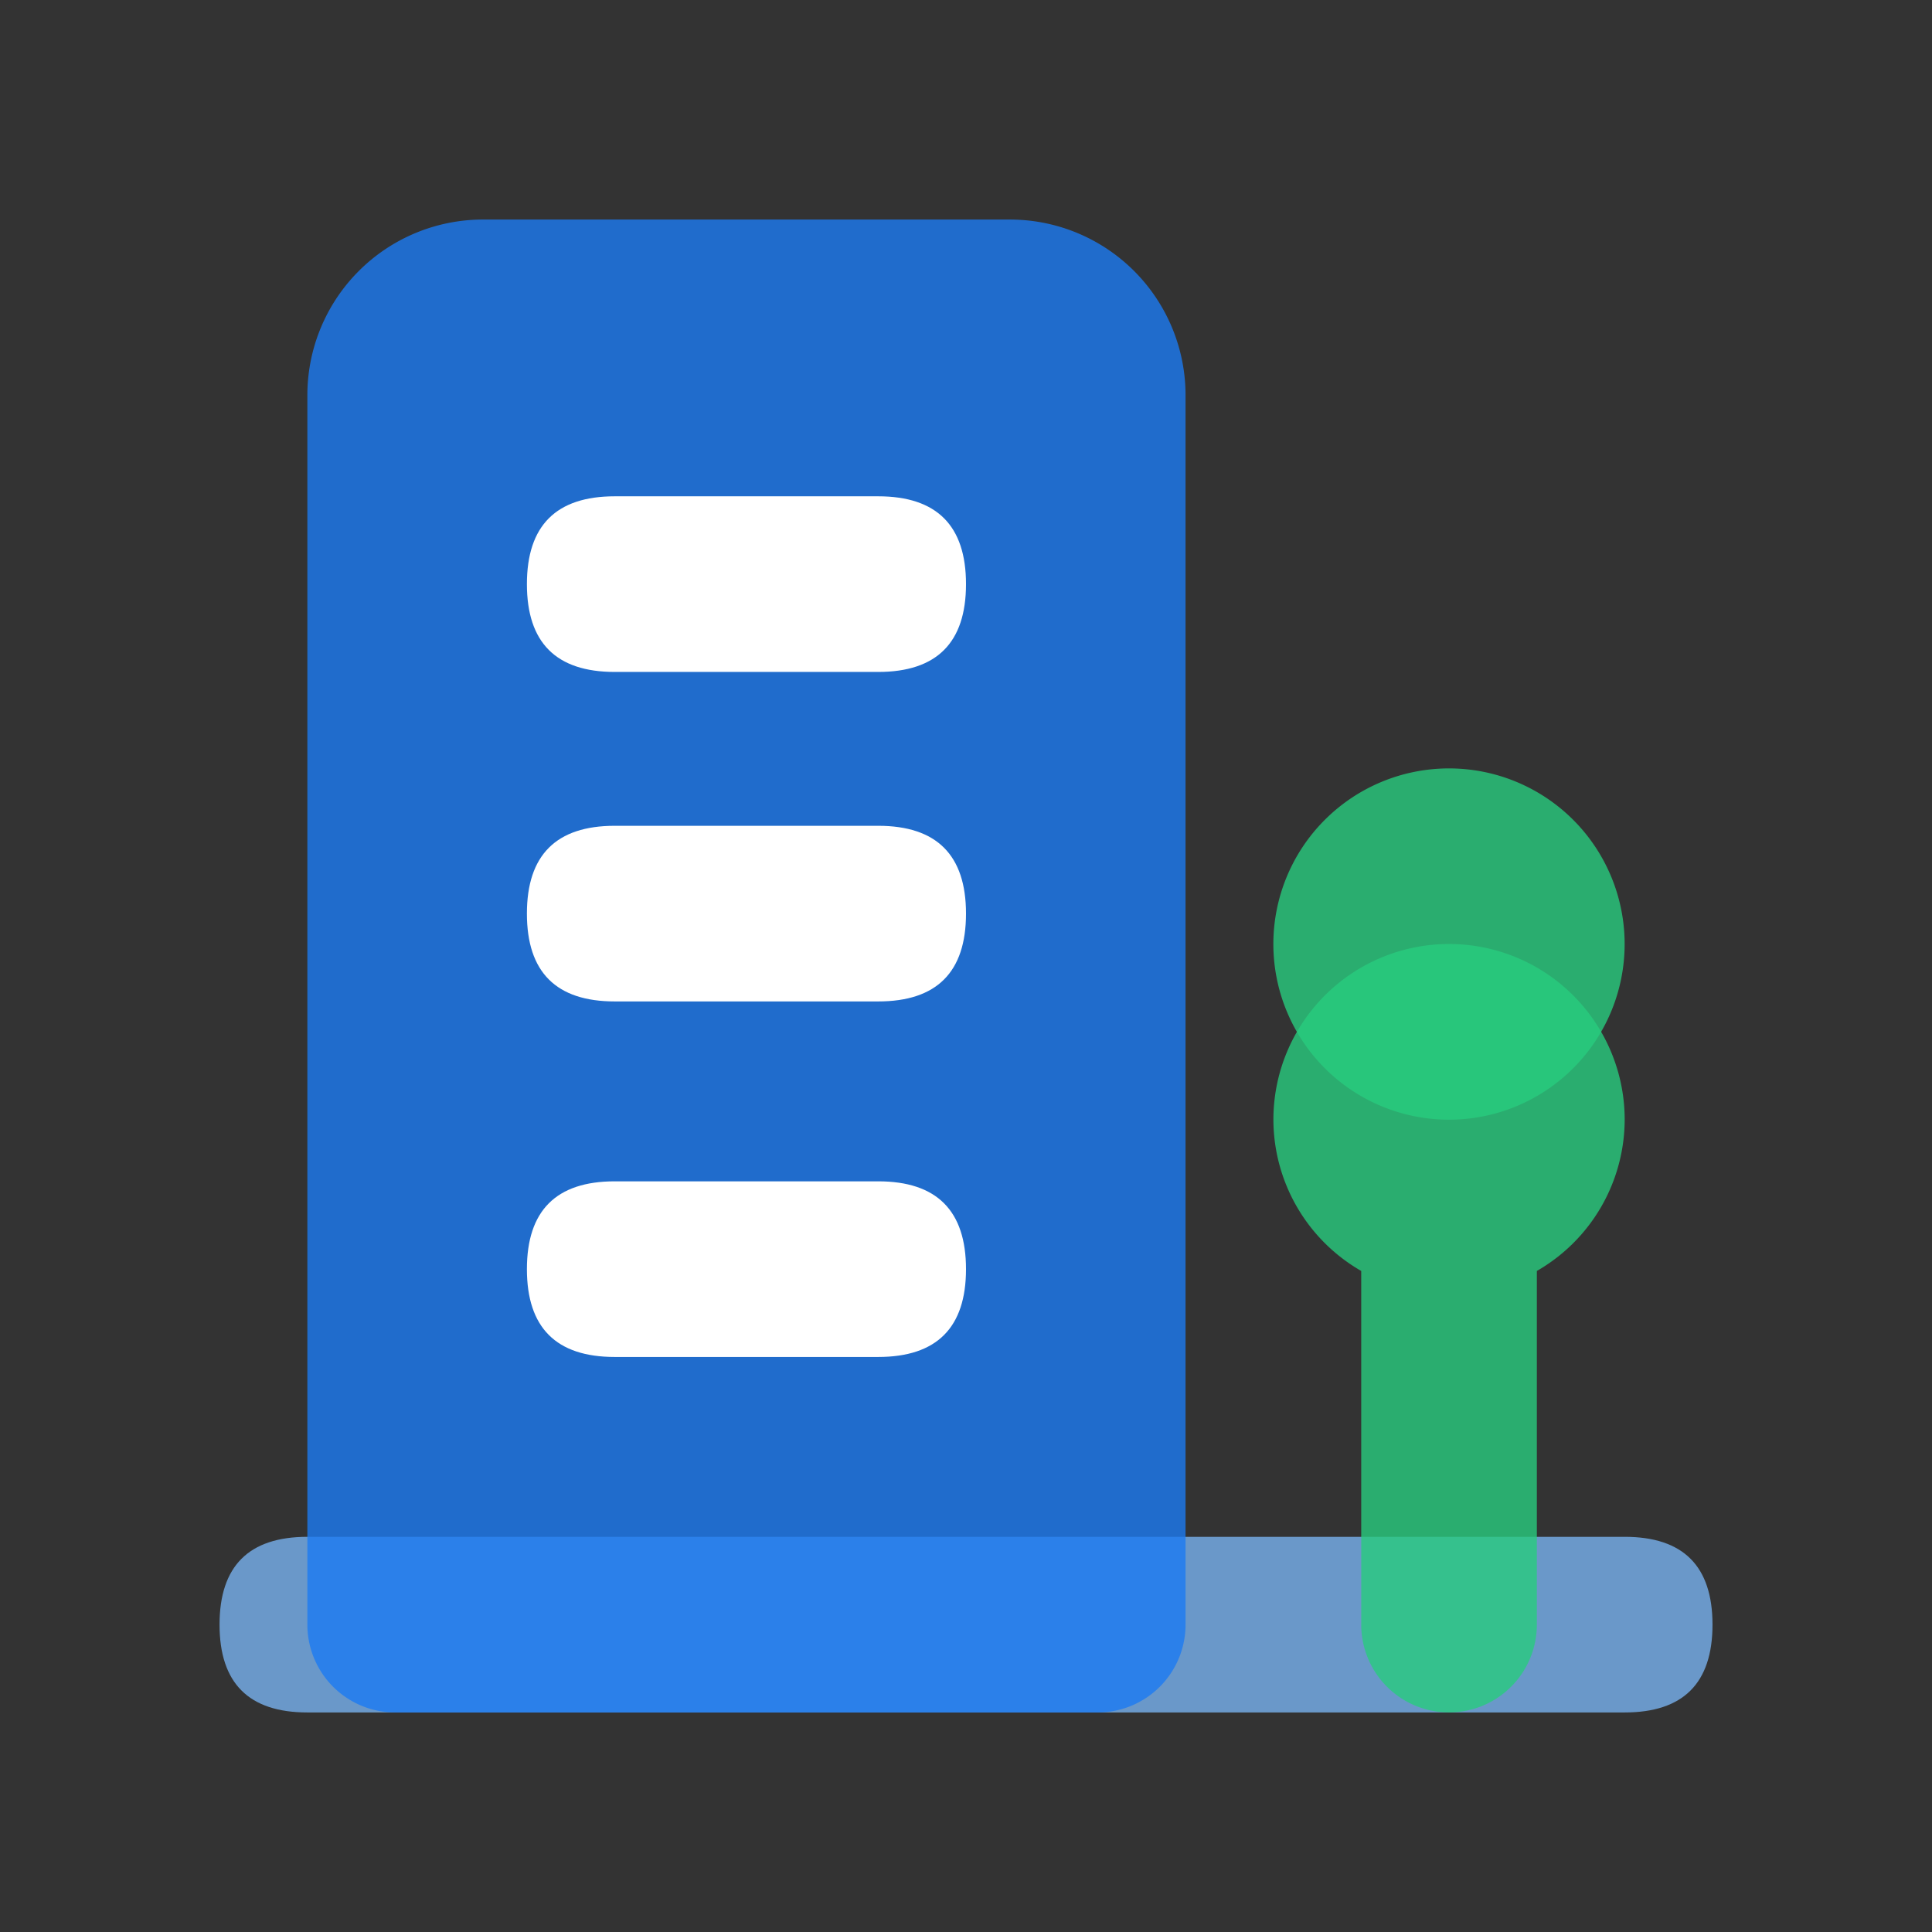 <?xml version="1.0" standalone="no"?><!DOCTYPE svg PUBLIC "-//W3C//DTD SVG 1.1//EN" "http://www.w3.org/Graphics/SVG/1.1/DTD/svg11.dtd"><svg t="1683025348079" class="icon" viewBox="0 0 1024 1024" version="1.1" xmlns="http://www.w3.org/2000/svg" p-id="1004" xmlns:xlink="http://www.w3.org/1999/xlink" width="200" height="200"><rect x="0" y="0" width="1024" height="1024" fill="#333333" stroke="none"/><path d="M116.364 814.545m46.545 0l698.205 0q46.545 0 46.545 46.545l0 0q0 46.545-46.545 46.545l-698.205 0q-46.545 0-46.545-46.545l0 0q0-46.545 46.545-46.545Z" fill="#78B1EF" opacity=".8" p-id="1005"></path><path d="M256 116.364h279.273a93.091 93.091 0 0 1 93.091 93.091v651.636a46.545 46.545 0 0 1-46.545 46.545h-372.364a46.545 46.545 0 0 1-46.545-46.545v-651.636a93.091 93.091 0 0 1 93.091-93.091z" fill="#1C7BF2" opacity=".8" p-id="1006"></path><path d="M279.273 263.052m46.545 0l139.636 0q46.545 0 46.545 46.545l0 0q0 46.545-46.545 46.545l-139.636 0q-46.545 0-46.545-46.545l0 0q0-46.545 46.545-46.545Z" fill="#FFFFFF" p-id="1007"></path><path d="M279.273 437.69m46.545 0l139.636 0q46.545 0 46.545 46.545l0 0q0 46.545-46.545 46.545l-139.636 0q-46.545 0-46.545-46.545l0 0q0-46.545 46.545-46.545Z" fill="#FFFFFF" p-id="1008"></path><path d="M279.273 626.129m46.545 0l139.636 0q46.545 0 46.545 46.545l0 0q0 46.545-46.545 46.545l-139.636 0q-46.545 0-46.545-46.545l0 0q0-46.545 46.545-46.545Z" fill="#FFFFFF" p-id="1009"></path><path d="M768 500.364m-93.091 0a93.091 93.091 0 1 0 186.182 0 93.091 93.091 0 1 0-186.182 0Z" fill="#29CC7E" opacity=".8" p-id="1010"></path><path d="M861.114 593.431a93.091 93.091 0 0 0-93.091-93.091 93.091 93.091 0 0 0-93.091 93.091 92.695 92.695 0 0 0 46.545 80.198v187.439a46.545 46.545 0 0 0 46.545 46.545 46.545 46.545 0 0 0 46.545-46.545v-187.439a92.742 92.742 0 0 0 46.545-80.198z" fill="#29CC7E" opacity=".8" p-id="1011"></path></svg>
